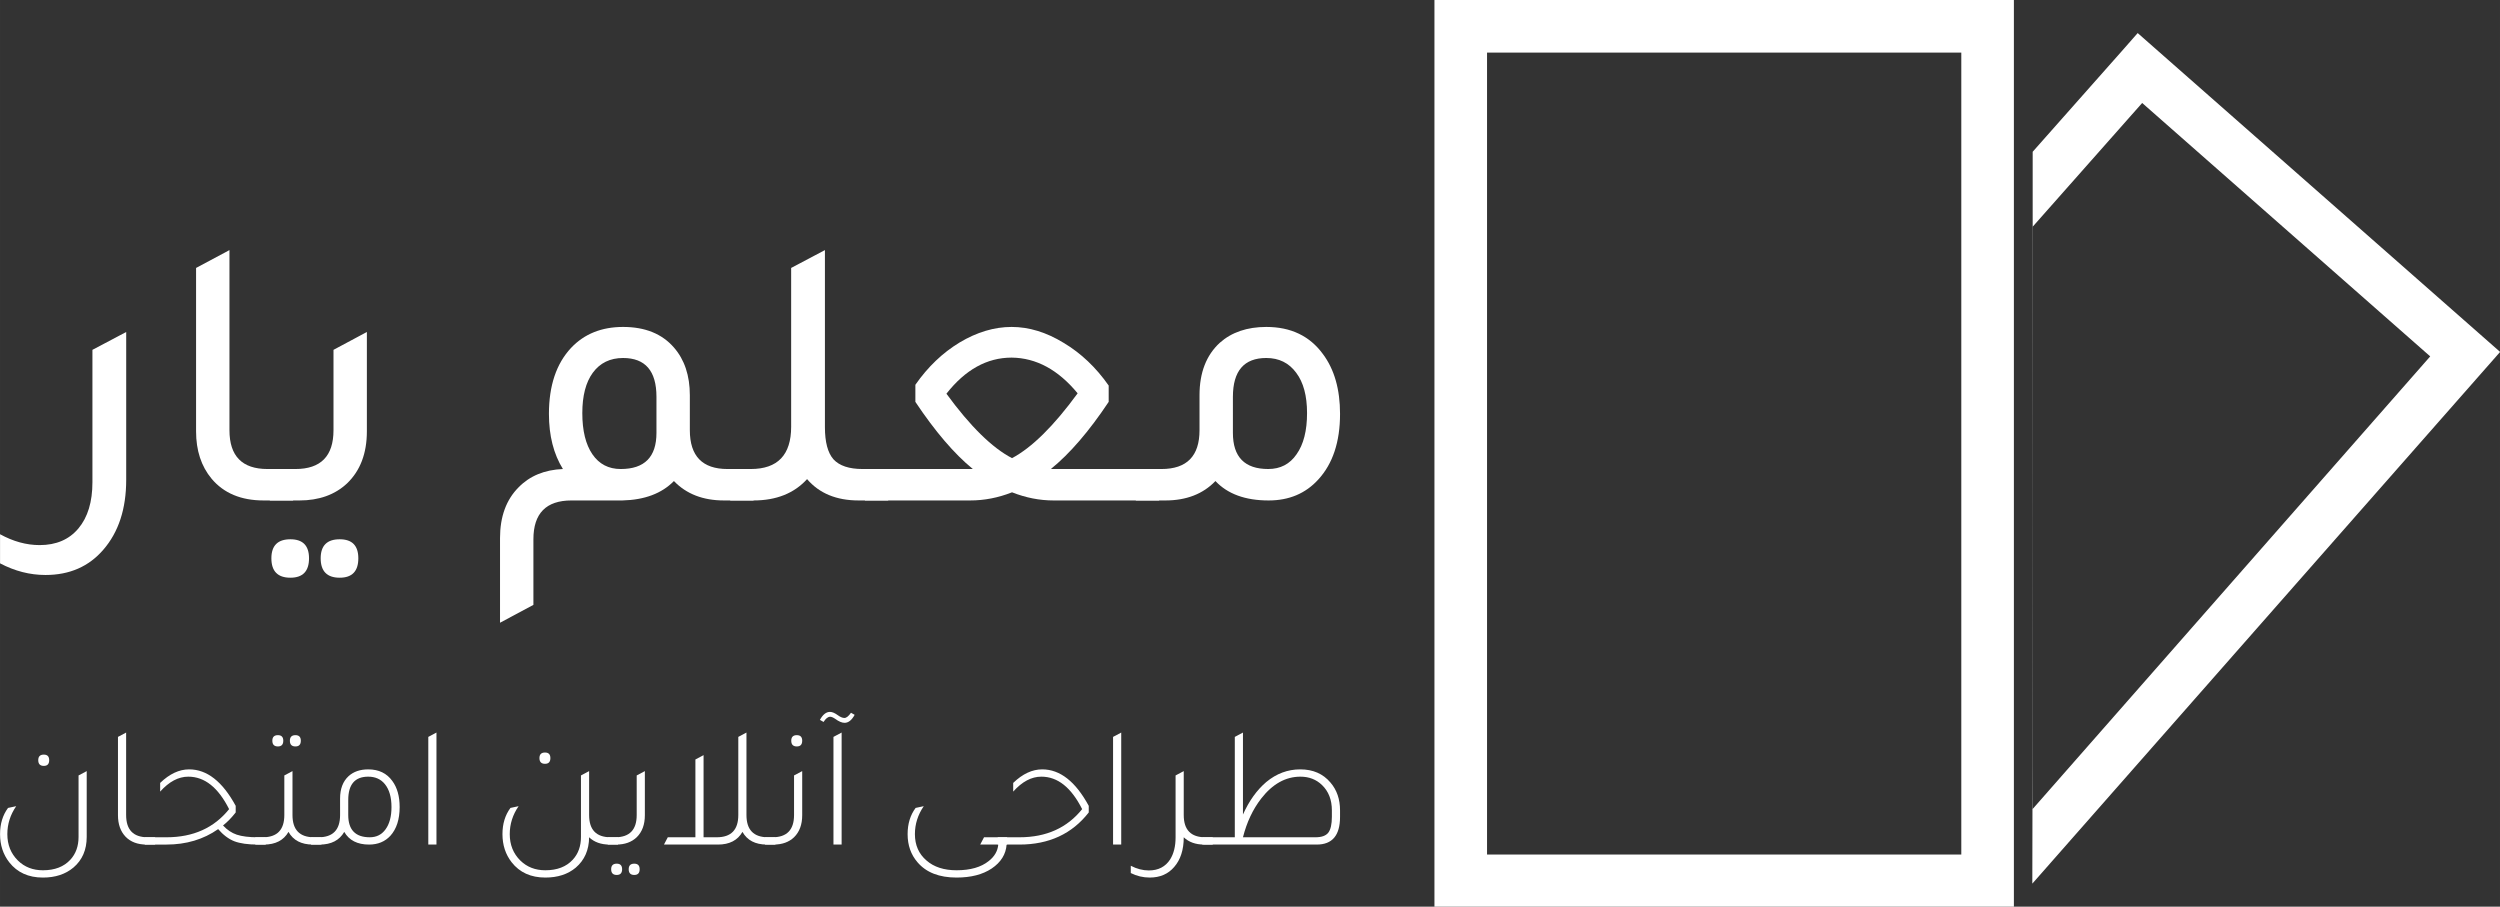 <?xml version="1.0" encoding="UTF-8" standalone="no"?>
<svg
   width="200mm"
   height="274.151"
   viewBox="0 0 200 72.536"
   version="1.1"
   id="svg230"
   sodipodi:docname="logo_white.svg"
   inkscape:version="1.2.2 (732a01da63, 2022-12-09, custom)"
   xmlns:inkscape="http://www.inkscape.org/namespaces/inkscape"
   xmlns:sodipodi="http://sodipodi.sourceforge.net/DTD/sodipodi-0.dtd"
   xmlns="http://www.w3.org/2000/svg"
   xmlns:svg="http://www.w3.org/2000/svg">
  <rect x="0" y="0" width="200" height="72.536" fill="#333333" stroke="none"/>
  <defs
     id="defs234" />
  <sodipodi:namedview
     id="namedview232"
     pagecolor="#ffffff"
     bordercolor="#000000"
     borderopacity="0.25"
     inkscape:showpageshadow="2"
     inkscape:pageopacity="0.0"
     inkscape:pagecheckerboard="0"
     inkscape:deskcolor="#d1d1d1"
     inkscape:document-units="mm"
     showgrid="false"
     inkscape:zoom="1.196432"
     inkscape:cx="351.46167"
     inkscape:cy="231.52172"
     inkscape:window-width="1920"
     inkscape:window-height="1011"
     inkscape:window-x="0"
     inkscape:window-y="0"
     inkscape:window-maximized="1"
     inkscape:current-layer="svg230" />
  <g
     aria-label="معلم يار"
     style="font-style:normal;font-weight:400;font-size:57.938px;line-height:1.25;font-family:sans-serif;fill:#ffffff;fill-opacity:1;stroke:none;stroke-width:1.448"
     id="g208">
    <path
       d="M187.288 92.513q0-5.04 3.013-7.821 2.665-2.376 6.952-2.376 5.505 0 8.46 4.056 2.549 3.418 2.549 8.922 0 6.257-3.245 9.792-2.839 3.128-7.416 3.128-5.214 0-7.937-2.897-2.781 2.897-7.474 2.897h-4.404v-4.693h3.824q5.678 0 5.678-5.793zm4.983 5.62q0 5.388 5.272 5.388 2.723 0 4.23-2.201 1.564-2.202 1.564-6.142 0-3.882-1.622-6.025-1.623-2.202-4.462-2.202-4.982 0-4.982 5.794z"
       style="font-style:normal;font-variant:normal;font-weight:400;font-stretch:normal;font-family:'Tajawal Medium';-inkscape-font-specification:'Tajawal Medium, ';stroke-width:1.448;fill:#ffffff"
       transform="matrix(.536 0 0 .536 -4.425 -17.966)"
       id="path198" />
    <path
       d="M165.967 103.521h15.296v4.693h-15.76q-3.128 0-6.199-1.216-3.07 1.216-6.257 1.216h-15.7v-4.693h16.105q-4.17-3.418-8.574-10.023v-2.55q2.78-3.997 6.605-6.314 3.882-2.318 7.763-2.318 3.882 0 7.764 2.376 3.882 2.317 6.72 6.373v2.433q-4.402 6.605-8.632 10.023zm-16.454-11.24q5.33 7.3 9.791 9.618 4.462-2.375 9.792-9.676-4.345-5.272-9.85-5.33-5.504 0-9.733 5.388z"
       style="font-style:normal;font-variant:normal;font-weight:400;font-stretch:normal;font-family:'Tajawal Medium';-inkscape-font-specification:'Tajawal Medium, ';stroke-width:1.448;fill:#ffffff"
       transform="matrix(.536 0 0 .536 -4.425 -17.966)"
       id="path200" />
    <path
       d="M136.999 103.521h3.823v4.693h-4.403q-4.982 0-7.706-3.186-2.896 3.186-7.995 3.186h-3.476v-4.693h3.07q6.026 0 6.026-6.315V73.51l5.04-2.665v26.419q0 3.36 1.275 4.809 1.333 1.448 4.346 1.448z"
       style="font-style:normal;font-variant:normal;font-weight:400;font-stretch:normal;font-family:'Tajawal Medium';-inkscape-font-specification:'Tajawal Medium, ';stroke-width:1.448;fill:#ffffff"
       transform="matrix(.536 0 0 .536 -4.425 -17.966)"
       id="path202" />
    <path
       d="M116.836 103.521h3.882v4.693h-4.403q-4.693 0-7.474-2.897-2.723 2.781-7.706 2.897h-7.59q-5.677 0-5.677 5.794v9.791l-4.983 2.666v-12.63q0-4.81 2.78-7.59 2.492-2.55 6.606-2.724-2.086-3.36-2.086-8.227 0-6.315 3.303-9.85 2.954-3.128 7.763-3.128 4.925 0 7.59 3.07 2.375 2.724 2.375 7.127v5.215q0 5.793 5.62 5.793zm-10.602-5.388v-5.388q0-5.794-4.983-5.794-2.897 0-4.519 2.202-1.564 2.143-1.564 6.025 0 3.94 1.506 6.142 1.506 2.201 4.23 2.201 5.33 0 5.33-5.388zM48.528 108.214v-4.693h3.824q5.678 0 5.678-5.793V85.734l4.982-2.665v14.832q0 4.925-2.954 7.764-2.723 2.55-7.127 2.55zm3.07 11.53q-2.838 0-2.838-2.897 0-2.839 2.839-2.839 2.78 0 2.78 2.839 0 2.897-2.78 2.897zm7.359 0q-2.84 0-2.84-2.897 0-2.839 2.84-2.839 2.78 0 2.78 2.839 0 2.897-2.78 2.897z"
       style="font-style:normal;font-variant:normal;font-weight:400;font-stretch:normal;font-family:'Tajawal Medium';-inkscape-font-specification:'Tajawal Medium, ';stroke-width:1.448;fill:#ffffff"
       transform="matrix(.536 0 0 .536 -4.425 -17.966)"
       id="path204" />
    <path
       d="M47.601 108.214q-5.04 0-7.764-3.244-2.317-2.781-2.317-7.069V73.51l4.983-2.665v26.883q0 5.793 5.677 5.793h3.824v4.693zM27.091 105.144q0 6.489-3.418 10.428-3.245 3.766-8.633 3.766-3.476 0-6.778-1.738v-4.345q2.954 1.622 5.91 1.622 3.707 0 5.793-2.491 2.086-2.492 2.086-6.895V85.734l5.04-2.665z"
       style="font-style:normal;font-variant:normal;font-weight:400;font-stretch:normal;font-family:'Tajawal Medium';-inkscape-font-specification:'Tajawal Medium, ';stroke-width:1.448;fill:#ffffff"
       transform="matrix(.536 0 0 .536 -4.425 -17.966)"
       id="path206" />
  </g>
  <path
     d="M193.772 155.09q1.374-3.059 3.473-4.847 2.281-1.893 5.08-1.893 2.852 0 4.51 1.97 1.426 1.66 1.426 4.148v.985q0 4.12-3.473 4.12h-17.081v-1.088h4.847v-14.982l1.218-.648zm13.271.337v-.96q0-2.358-1.477-3.784-1.296-1.244-3.214-1.244-3.318 0-5.858 3.266-1.867 2.41-2.722 5.78h10.835q1.348 0 1.892-.674.544-.7.544-2.384z"
     style="font-style:normal;font-variant:normal;font-weight:400;font-stretch:normal;font-size:25.92px;line-height:1.25;font-family:'Tajawal Light';-inkscape-font-specification:'Tajawal Light, ';fill:#ffffff;fill-opacity:1;stroke:none;stroke-width:0.648"
     transform="matrix(.536 0 0 .536 -4.425 -17.966)"
     id="path210" />
  <path
     d="M188.147 158.485h1.115v1.089h-1.296q-1.892 0-3.033-1.089 0 2.8-1.425 4.433-1.348 1.58-3.655 1.58-1.478 0-2.825-.673v-1.089q1.347.7 2.695.7 2.126 0 3.189-1.659.803-1.296.803-3.266v-9.253l1.218-.648v6.557q0 3.318 3.214 3.318zM174.384 159.574v-16.07l1.218-.649v16.719zM157.173 159.574v-1.089h3.266q5.961 0 9.331-4.199-2.436-4.847-6.091-4.847-2.203 0-4.2 2.23v-1.297q2.1-2.022 4.33-2.022 3.991 0 6.946 5.444v.985q-3.732 4.795-10.342 4.795z"
     style="font-style:normal;font-variant:normal;font-weight:400;font-stretch:normal;font-size:25.92px;line-height:1.25;font-family:'Tajawal Light';-inkscape-font-specification:'Tajawal Light, ';fill:#ffffff;fill-opacity:1;stroke:none;stroke-width:0.648"
     transform="matrix(.536 0 0 .536 -4.425 -17.966)"
     id="path212" />
  <path
     d="M158.495 159.574c-.104 1.451-.847 2.644-2.23 3.577-1.347.898-3.092 1.348-5.235 1.348-2.592 0-4.536-.76-5.832-2.281-.985-1.14-1.478-2.54-1.478-4.2 0-1.537.398-2.842 1.193-3.913l1.218-.26c-.881 1.28-1.322 2.67-1.322 4.174 0 1.641.579 2.955 1.737 3.94 1.106.967 2.6 1.451 4.484 1.451 2.056 0 3.655-.458 4.795-1.374.864-.674 1.34-1.494 1.426-2.462h-2.696l.57-1.089h3.448v1.089zM135.815 140.211q-.648 1.193-1.504 1.193-.596 0-1.4-.596-.466-.311-.751-.311-.493 0-.985.777l-.544-.31q.648-1.193 1.503-1.193.492 0 1.166.492.57.415.985.415.441 0 .985-.778zm-3.163 19.363v-16.07l1.219-.649v16.719zM127.183 144.929q-.83 0-.83-.855 0-.83.83-.83.804 0 .804.83 0 .855-.804.855zm-4.743 14.645v-1.089h1.114q3.215 0 3.215-3.318v-5.91l1.218-.647v6.583q0 2.1-1.218 3.292-1.14 1.089-3.033 1.089z"
     style="font-style:normal;font-variant:normal;font-weight:400;font-stretch:normal;font-size:25.92px;line-height:1.25;font-family:'Tajawal Light';-inkscape-font-specification:'Tajawal Light, ';fill:#ffffff;fill-opacity:1;stroke:none;stroke-width:0.648"
     transform="matrix(.536 0 0 .536 -4.425 -17.966)"
     id="path214" />
  <path
     d="M122.88 158.485h1.115v1.089H122.7q-2.566 0-3.629-1.892-1.088 1.892-3.654 1.892h-8.062l.57-1.089h4.122v-11.612l1.218-.648v12.26h1.97q3.214 0 3.214-3.318v-11.664l1.218-.648v12.312q0 3.318 3.215 3.318zM98.956 159.574v-1.089h1.115q3.214 0 3.214-3.318v-5.91l1.218-.647v6.583q0 2.1-1.218 3.292-1.14 1.089-3.033 1.089zm1.348 4.536q-.83 0-.83-.855 0-.83.83-.83.804 0 .804.83 0 .855-.804.855zm2.618 0q-.83 0-.83-.855 0-.83.83-.83.804 0 .804.83 0 .855-.804.855z"
     style="font-style:normal;font-variant:normal;font-weight:400;font-stretch:normal;font-size:25.92px;line-height:1.25;font-family:'Tajawal Light';-inkscape-font-specification:'Tajawal Light, ';fill:#ffffff;fill-opacity:1;stroke:none;stroke-width:0.648"
     transform="matrix(.536 0 0 .536 -4.425 -17.966)"
     id="path216" />
  <path
     d="M89.6 147.521q-.83 0-.83-.855 0-.83.83-.83.803 0 .803.83 0 .855-.804.855zm9.797 10.964h1.114v1.089h-1.296q-1.892 0-3.032-1.089-.026 2.851-1.996 4.536-1.763 1.478-4.536 1.478-3.24 0-5.029-2.281-1.373-1.763-1.373-4.2 0-2.306 1.192-3.913l1.218-.26q-1.322 1.919-1.322 4.174 0 2.384 1.581 3.94 1.478 1.451 3.733 1.451 2.644 0 4.095-1.581 1.219-1.322 1.219-3.396v-9.175l1.218-.648v6.557q0 3.318 3.214 3.318zM72.18 159.574v-16.07l1.219-.649v16.719zM59.013 152.705q0-2.177 1.27-3.344 1.115-1.01 2.93-1.01 2.358 0 3.602 1.736 1.089 1.478 1.089 3.888 0 2.748-1.374 4.277-1.218 1.322-3.188 1.322-2.618 0-3.707-1.892-1.088 1.892-3.654 1.892h-1.296v-1.089h1.114q3.214 0 3.214-3.318zm1.219 2.462q0 3.318 3.214 3.318 1.503 0 2.358-1.192.882-1.218.882-3.318 0-2.203-.985-3.421-.907-1.115-2.489-1.115-2.98 0-2.98 3.473z"
     style="font-style:normal;font-variant:normal;font-weight:400;font-stretch:normal;font-size:25.92px;line-height:1.25;font-family:'Tajawal Light';-inkscape-font-specification:'Tajawal Light, ';fill:#ffffff;fill-opacity:1;stroke:none;stroke-width:0.648"
     transform="matrix(.536 0 0 .536 -4.425 -17.966)"
     id="path218" />
  <path
     d="M49.734 144.929q-.83 0-.83-.855 0-.83.83-.83.803 0 .803.83 0 .855-.803.855zm2.618 0q-.83 0-.83-.855 0-.83.83-.83.803 0 .803.83 0 .855-.803.855zm2.773 13.556h1.115v1.089h-1.296q-2.566 0-3.629-1.892-1.089 1.892-3.655 1.892h-1.296v-1.089h1.115q3.214 0 3.214-3.318v-5.91l1.218-.647v6.557q0 3.318 3.214 3.318z"
     style="font-style:normal;font-variant:normal;font-weight:400;font-stretch:normal;font-size:25.92px;line-height:1.25;font-family:'Tajawal Light';-inkscape-font-specification:'Tajawal Light, ';fill:#ffffff;fill-opacity:1;stroke:none;stroke-width:0.648"
     transform="matrix(.536 0 0 .536 -4.425 -17.966)"
     id="path220" />
  <path
     d="M46.753 158.485h1.166v1.089h-1.192q-2.203 0-3.5-.493-1.295-.518-2.41-1.814-3.292 2.307-7.724 2.307h-3.24v-1.089h3.266q5.962 0 9.331-4.199-2.436-4.847-6.09-4.847-2.204 0-4.2 2.23v-1.297q2.1-2.022 4.329-2.022 3.991 0 6.946 5.444v.985q-.907 1.166-1.892 1.944.907.985 2.048 1.373 1.166.39 3.162.39z"
     style="font-style:normal;font-variant:normal;font-weight:400;font-stretch:normal;font-size:25.92px;line-height:1.25;font-family:'Tajawal Light';-inkscape-font-specification:'Tajawal Light, ';fill:#ffffff;fill-opacity:1;stroke:none;stroke-width:0.648"
     transform="matrix(.536 0 0 .536 -4.425 -17.966)"
     id="path222" />
  <path
     d="M30.112 159.574q-1.97 0-3.11-1.167-1.14-1.192-1.14-3.214v-11.69l1.218-.648v12.312q0 3.318 3.214 3.318h1.114v1.089zM14.794 147.832q-.83 0-.83-.855 0-.83.83-.83.803 0 .803.83 0 .855-.803.855zm6.402 10.601q0 2.878-1.97 4.562-1.789 1.504-4.562 1.504-3.24 0-5.029-2.281-1.373-1.763-1.373-4.2 0-2.306 1.192-3.913l1.218-.26q-1.322 1.919-1.322 4.174 0 2.384 1.581 3.94 1.478 1.451 3.733 1.451 2.644 0 4.095-1.581 1.219-1.322 1.219-3.396v-9.175l1.218-.648z"
     style="font-style:normal;font-variant:normal;font-weight:400;font-stretch:normal;font-size:25.92px;line-height:1.25;font-family:'Tajawal Light';-inkscape-font-specification:'Tajawal Light, ';fill:#ffffff;fill-opacity:1;stroke:none;stroke-width:0.648"
     transform="matrix(.536 0 0 .536 -4.425 -17.966)"
     id="path224" />
  <path
     style="fill:none;stroke:#ffffff;stroke-width:8.895;stroke-miterlimit:4;stroke-dasharray:none;stroke-opacity:1"
     d="m -141.033,1.696 h 89.109 v 144.537 h -89.109 z"
     transform="matrix(0.473,0,0,0.473,183.568,1.3)"
     id="path226" />
  <path
     style="color:#000;font-style:normal;font-variant:normal;font-weight:400;font-stretch:normal;font-size:medium;line-height:normal;font-family:sans-serif;font-variant-ligatures:normal;font-variant-position:normal;font-variant-caps:normal;font-variant-numeric:normal;font-variant-alternates:normal;font-variant-east-asian:normal;font-feature-settings:normal;font-variation-settings:normal;text-indent:0;text-align:start;text-decoration:none;text-decoration-line:none;text-decoration-style:solid;text-decoration-color:#000;letter-spacing:normal;word-spacing:normal;text-transform:none;writing-mode:lr-tb;direction:ltr;text-orientation:mixed;dominant-baseline:auto;baseline-shift:baseline;text-anchor:start;white-space:normal;shape-padding:0;shape-margin:0;inline-size:0;clip-rule:nonzero;display:inline;overflow:visible;visibility:visible;opacity:1;isolation:auto;mix-blend-mode:normal;color-interpolation:sRGB;color-interpolation-filters:linearRGB;solid-color:#000;solid-opacity:1;vector-effect:none;fill:#ffffff;fill-opacity:1;fill-rule:nonzero;stroke:none;stroke-linecap:butt;stroke-linejoin:miter;stroke-miterlimit:4;stroke-dasharray:none;stroke-dashoffset:0;stroke-opacity:1;color-rendering:auto;image-rendering:auto;shape-rendering:auto;text-rendering:auto;enable-background:accumulate;stop-color:#000;stop-opacity:1"
     d="m-26.539 2.845-2.766 3.144-14.994 16.932c.026 5.085 0 119.21-.061 123.782l79.119-89.928Zm-17.734 32.721 18.492-20.897L22.936 57.53l-67.235 76.546"
     transform="matrix(.473 0 0 .473 183.568 1.3)"
     id="path228" />
</svg>
